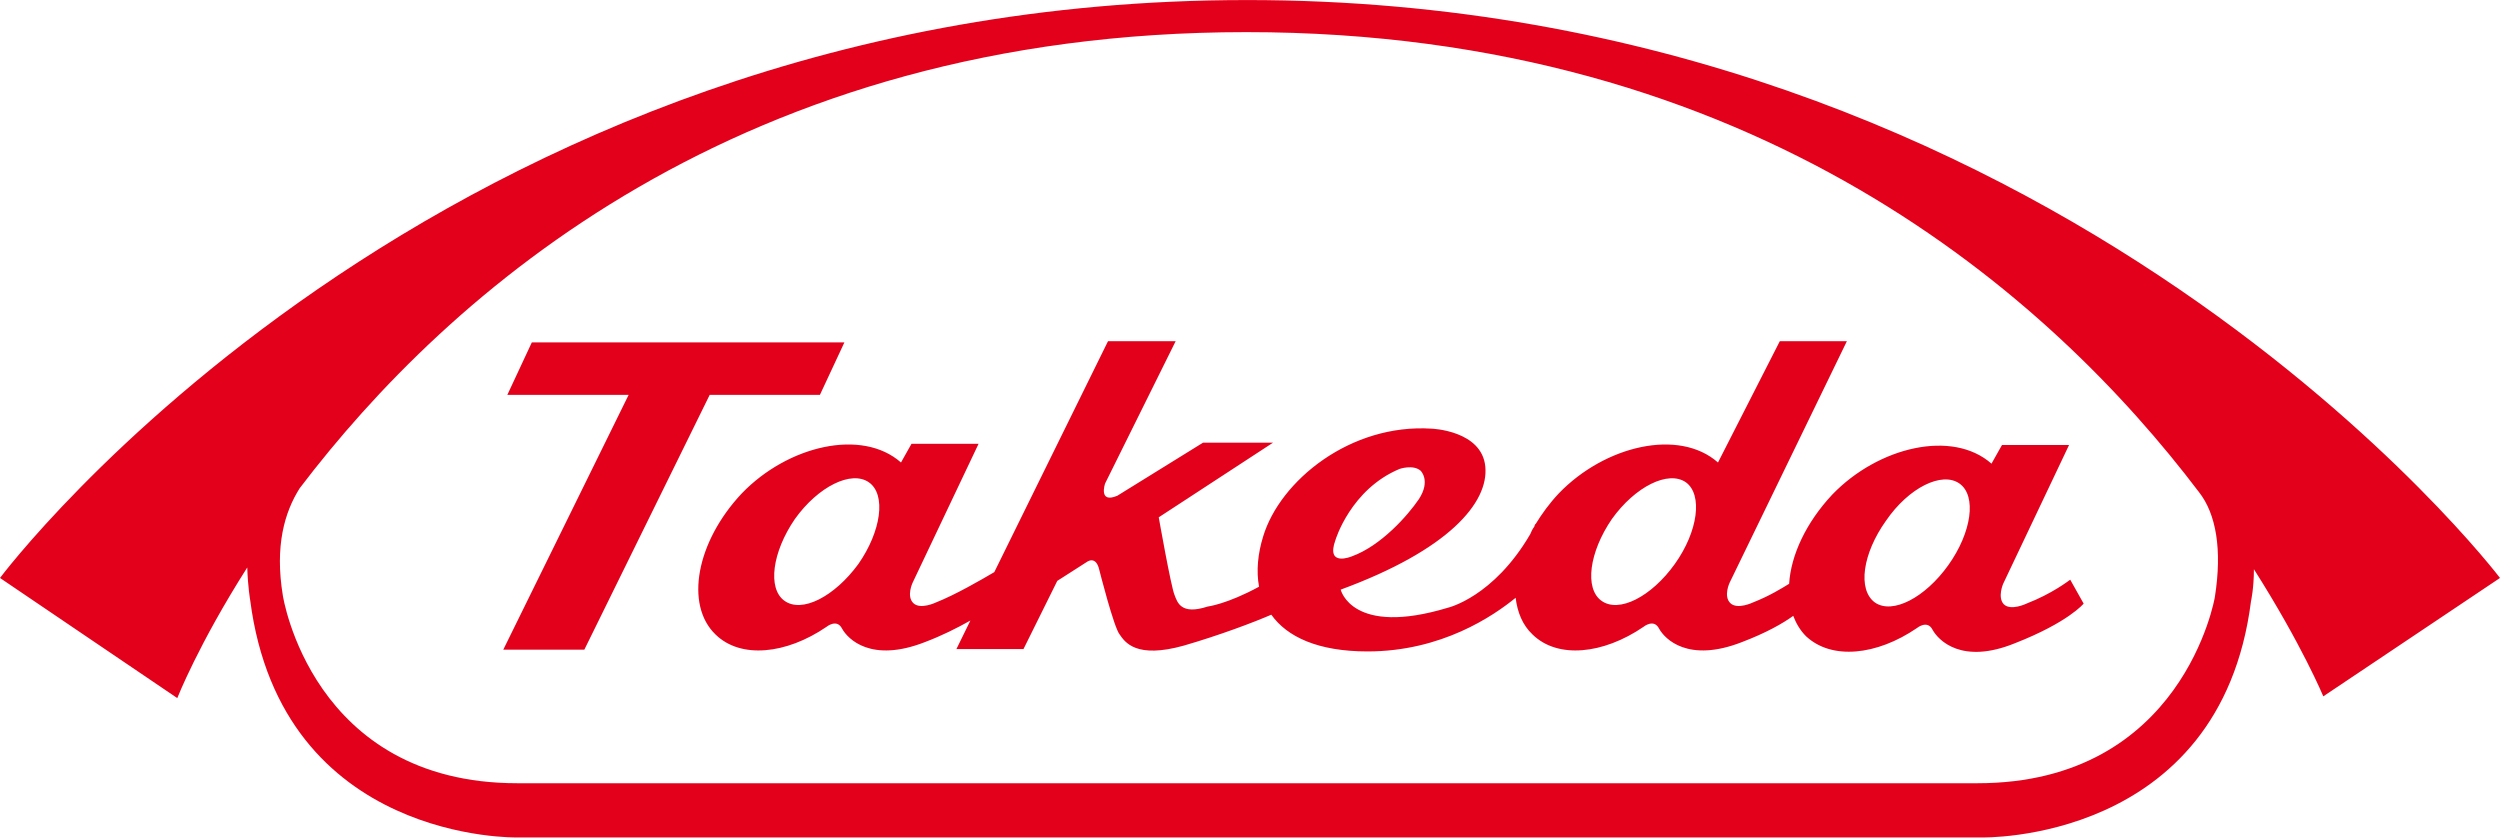 <?xml version="1.0" encoding="UTF-8"?>
<!DOCTYPE svg PUBLIC "-//W3C//DTD SVG 1.0//EN" "http://www.w3.org/TR/2001/REC-SVG-20010904/DTD/svg10.dtd">
<!-- Creator: CorelDRAW X8 -->
<svg xmlns="http://www.w3.org/2000/svg" xml:space="preserve" width="1194px" height="400px" version="1.0" style="shape-rendering:geometricPrecision; text-rendering:geometricPrecision; image-rendering:optimizeQuality; fill-rule:evenodd; clip-rule:evenodd" viewBox="0 0 4287 1436" xmlns:xlink="http://www.w3.org/1999/xlink">
 <defs>
  <style type="text/css">
   <![CDATA[
    .fil0 {fill:#E3001B;fill-rule:nonzero}
   ]]>
  </style>
 </defs>
 <g id="Capa_x0020_1">
  <path class="fil0" d="M2138 0c-1397,0 -2138,991 -2138,991l304 206c0,0 36,-92 120,-224 1,33 5,56 5,56 54,417 459,407 459,407l2509 0c0,0 410,11 463,-405 0,0 5,-22 5,-55 82,129 119,218 119,218l303 -203c0,0 -752,-991 -2149,-991zm1337 1035c0,0 -27,13 -39,1 -11,-12 -1,-35 -1,-35l113 -238 -115 0 -18 32c-67,-59 -194,-29 -273,53 -45,48 -71,104 -74,153 -13,8 -34,21 -62,32 0,0 -27,13 -39,1 -12,-12 -1,-35 -1,-35l201 -414 -115 0 -106 208c-67,-59 -194,-29 -273,53 -16,17 -29,35 -40,53l0 -1c-1,2 -2,4 -2,5 -3,4 -5,8 -7,13 -63,108 -141,126 -141,126 -165,50 -184,-31 -184,-31 185,-68 254,-149 248,-211 -6,-62 -92,-65 -92,-65 -139,-9 -260,89 -289,185 -9,29 -12,59 -7,86 -55,30 -88,34 -88,34 -46,15 -52,-7 -57,-20 -6,-14 -27,-133 -27,-133l196 -128 -120 0 -147 91c-33,14 -21,-21 -21,-21l121 -244 -116 0 -195 396c-22,13 -67,39 -100,52 0,0 -27,13 -39,1 -12,-12 -1,-35 -1,-35l113 -238 -115 0 -18 32c-67,-59 -194,-29 -273,53 -78,83 -98,191 -45,242 43,42 121,34 190,-13 0,0 18,-15 27,3 10,18 50,59 142,23 29,-11 55,-24 78,-37l-24 49 115 0 58 -117 50 -32c0,0 16,-13 22,13 0,0 25,99 35,111 9,13 28,42 110,19 62,-18 120,-40 150,-53 27,38 80,63 165,63 127,0 216,-61 254,-92 3,25 12,47 29,63 43,42 121,34 190,-13 0,0 18,-15 27,3 10,18 50,59 142,23 42,-16 70,-32 88,-45 5,13 12,25 22,35 44,41 121,33 190,-14 0,0 18,-15 27,3 10,18 50,60 141,23 92,-36 118,-68 118,-68l-23 -41c-3,2 -31,24 -75,41zm-2003 -68l0 0c-41,56 -97,85 -127,63 -29,-21 -21,-83 18,-140 40,-56 97,-84 127,-63 30,21 21,84 -18,140zm818 -41l0 0c0,0 26,-87 110,-122 0,0 23,-8 36,3 0,0 18,17 -3,49 -19,28 -65,80 -115,98 0,0 -45,19 -28,-28zm582 41l0 0c-40,56 -96,85 -126,63 -29,-21 -21,-83 18,-140 40,-56 97,-84 127,-63 29,21 21,84 -19,140zm469 2l0 0c-40,56 -96,85 -126,64 -30,-22 -21,-84 19,-140 39,-57 96,-85 126,-64 30,21 21,84 -19,140zm-1935 -292l42 -90 -536 0 -42 90 208 0 -215 437 139 0 215 -437 189 0zm2392 347c0,0 -54,319 -407,319l-2504 0c-353,0 -402,-322 -402,-322 -14,-85 3,-143 29,-184 254,-334 755,-782 1623,-782 875,0 1381,455 1634,789 29,37 40,98 27,180z"/>
 </g>
</svg>
